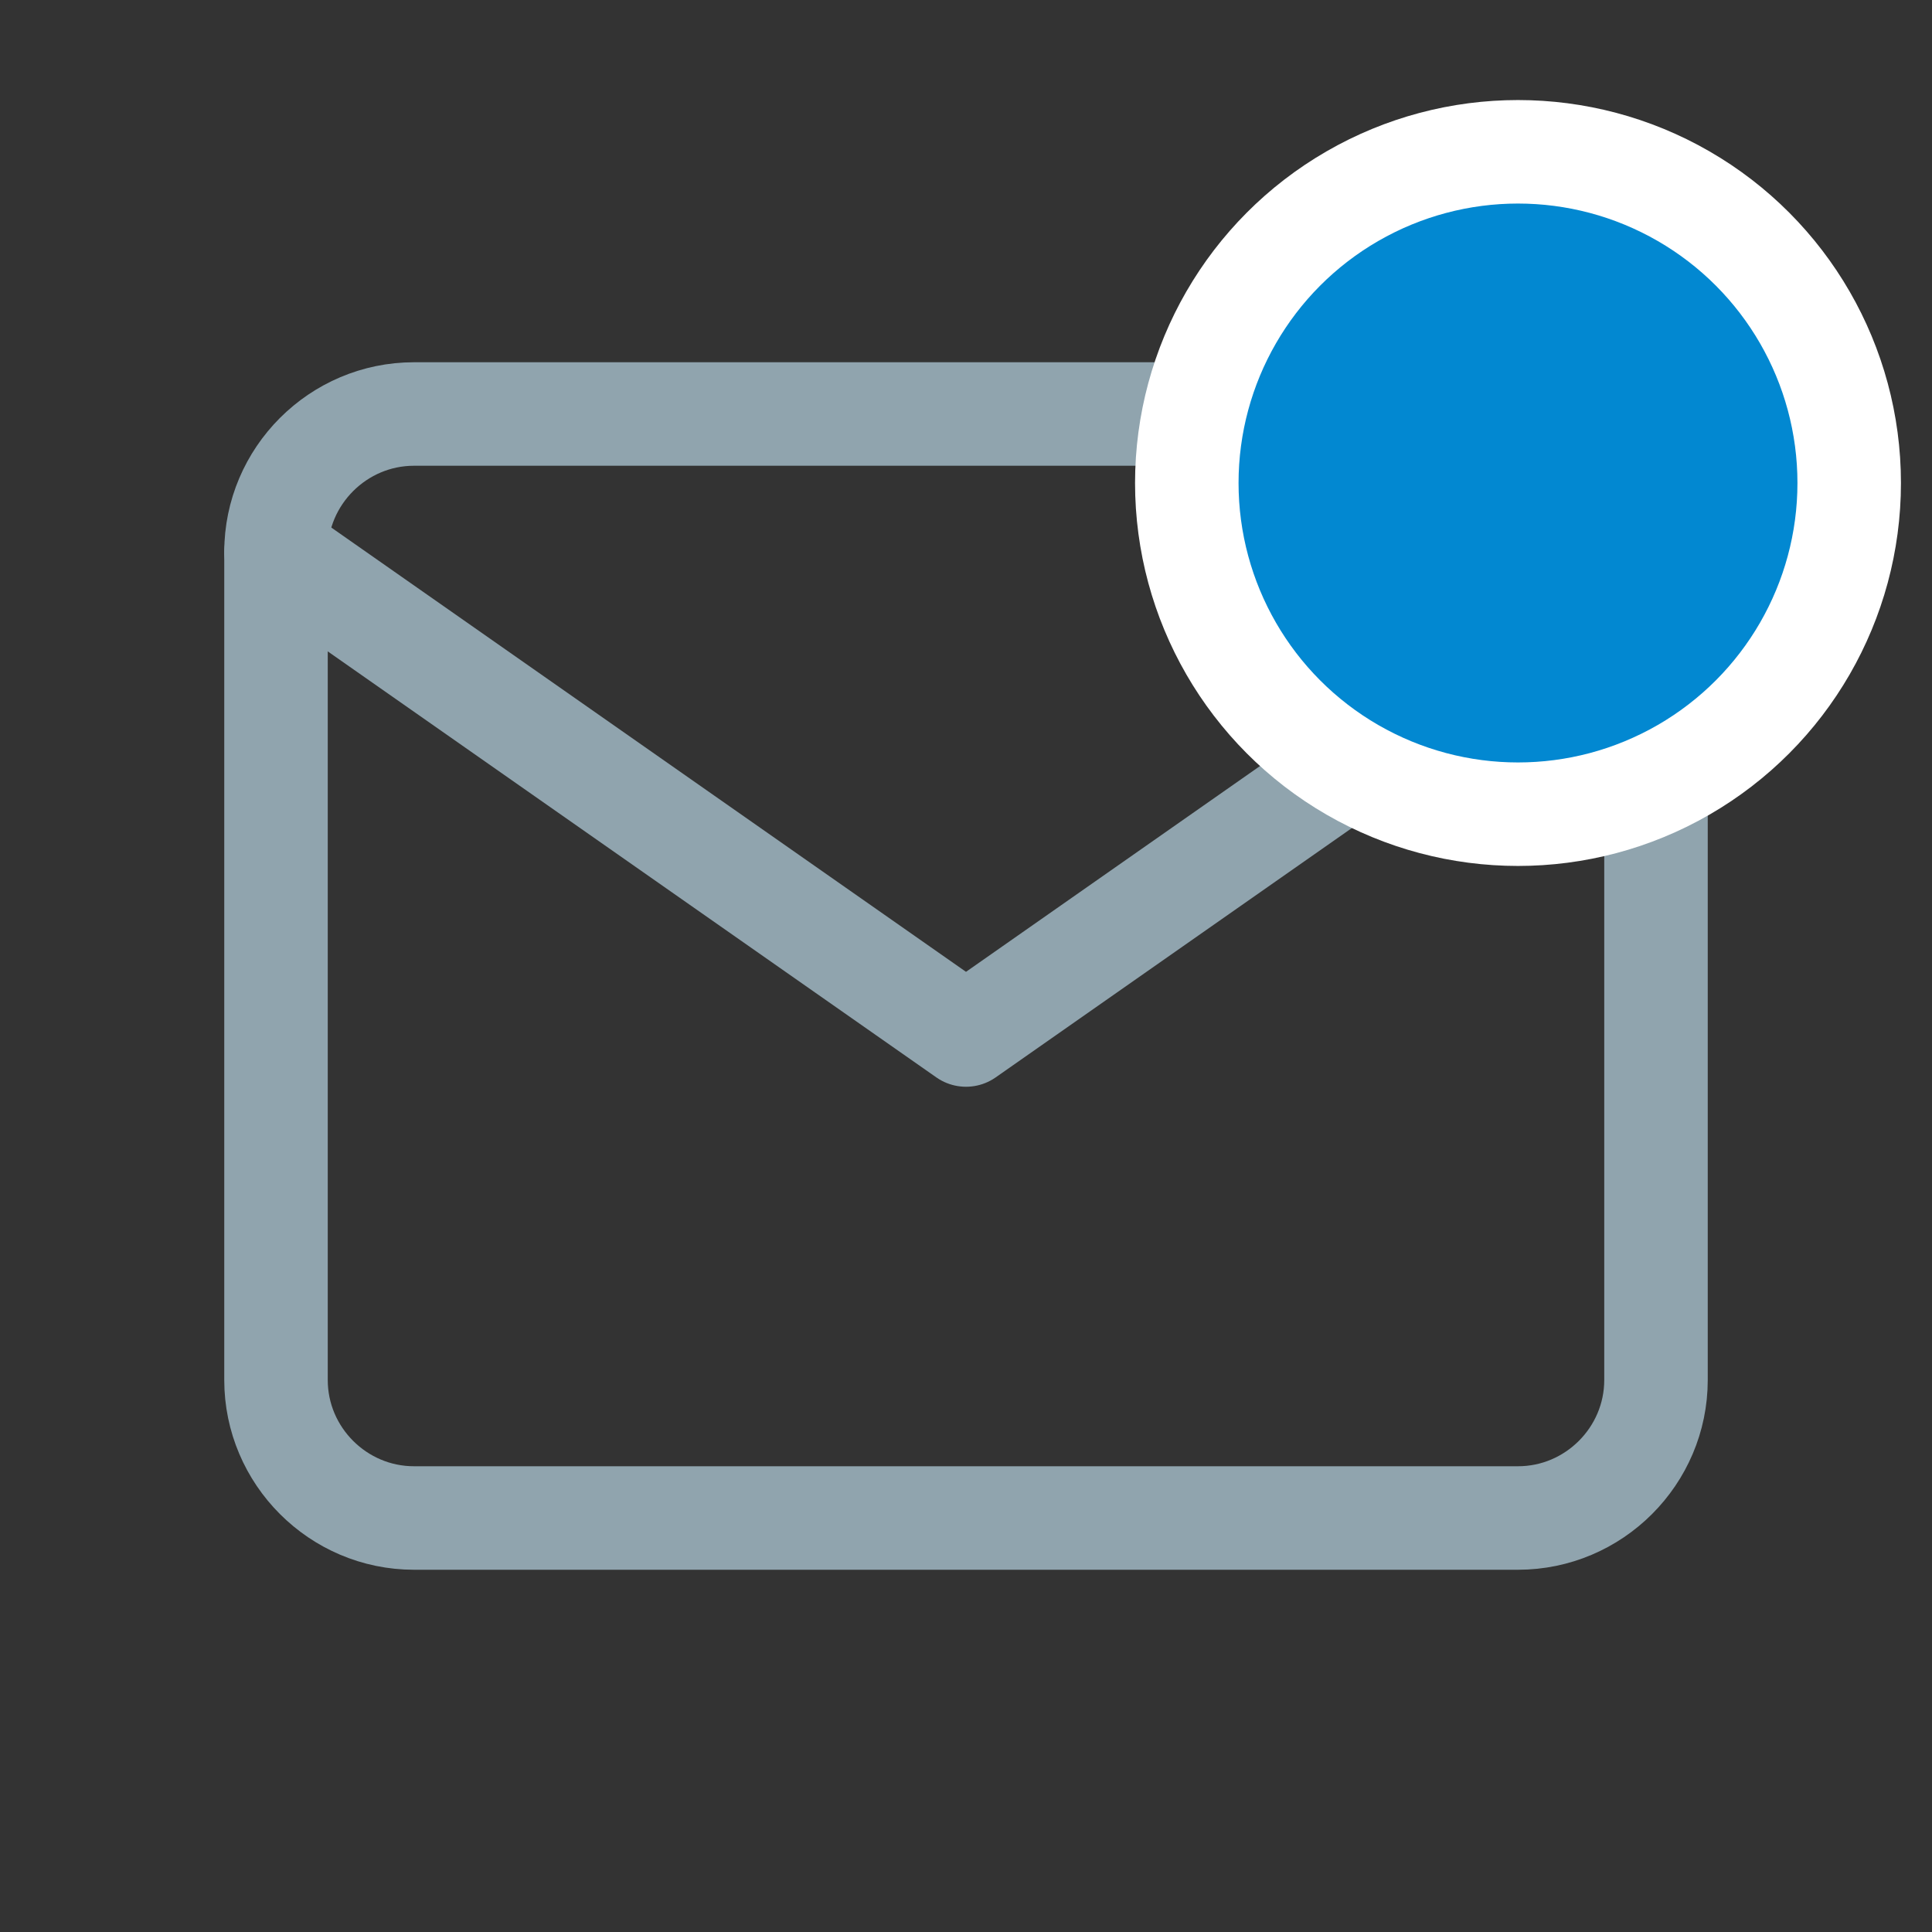 <?xml version="1.0" encoding="utf-8"?>
<!-- Generator: Adobe Illustrator 22.1.0, SVG Export Plug-In . SVG Version: 6.00 Build 0)  -->
<svg version="1.1" id="Layer_1" xmlns="http://www.w3.org/2000/svg" xmlns:xlink="http://www.w3.org/1999/xlink" x="0px" y="0px"
	 viewBox="0 0 28 28" style="enable-background:new 0 0 28 28;" xml:space="preserve">
<rect x="0" y="0" width="28" height="28" fill="#333333" stroke="none"/>
<style type="text/css">
	.st0{fill:none;stroke:#90A4AE;stroke-width:1.5;stroke-linecap:round;stroke-linejoin:round;}
	.st1{fill:#0288D1;stroke:#FFFFFF;stroke-width:1.5;}
</style>
<g id="Home">
	<g id="mobile_x2F_navigation-home" transform="translate(-108, -71)">
		<g id="Group-3" transform="translate(109, 73)">
			<g id="icons_x2F_mail" transform="translate(0, 3)">
				<g id="mail">
					<path id="Shape" class="st0" d="M5,1h16c1.1,0,2,0.9,2,2v12c0,1.1-0.9,2-2,2H5c-1.1,0-2-0.9-2-2V3C3,1.9,3.9,1,5,1z"/>
					<polyline id="Shape_1_" class="st0" points="23,3 13,10 3,3 					"/>
				</g>
			</g>
		</g>
	</g>
</g>
<circle id="Oval-8-Copy" class="st1" cx="22" cy="7" r="4.8"/>
</svg>
